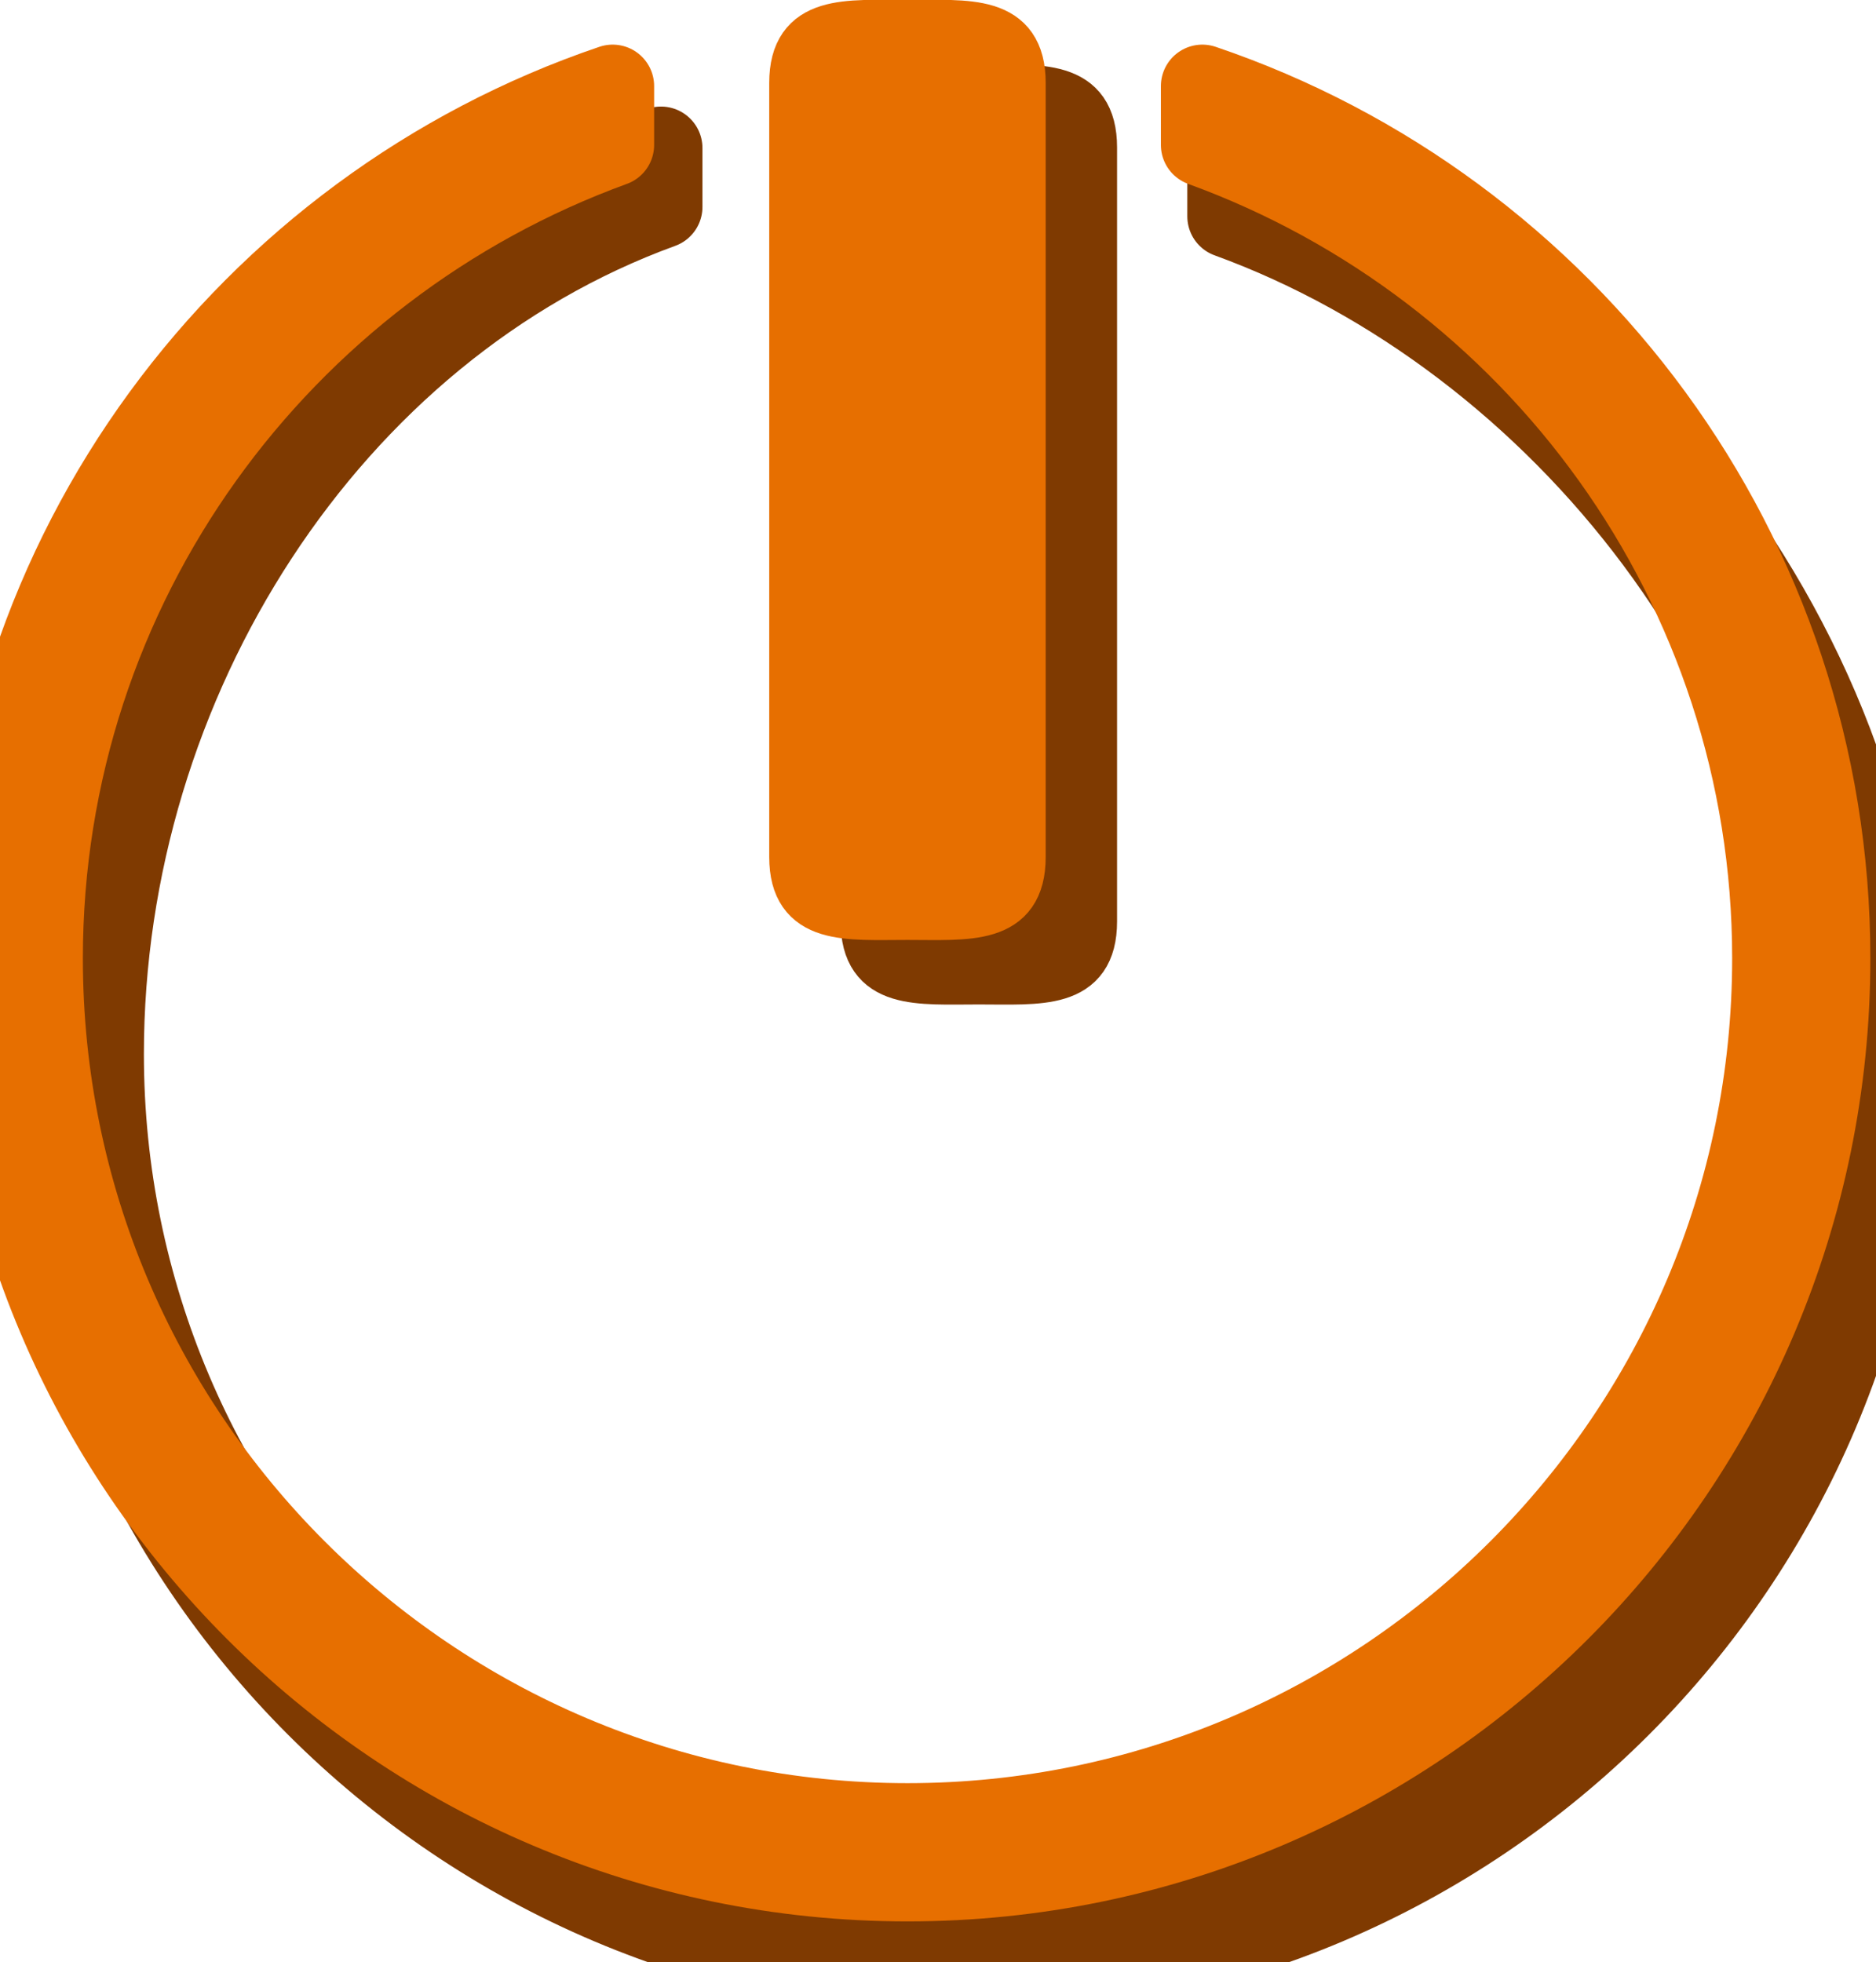 <?xml version="1.0" encoding="utf-8"?>
<!-- Generator: Adobe Illustrator 10.0, SVG Export Plug-In . SVG Version: 3.0.0 Build 76)  -->
<!DOCTYPE svg PUBLIC "-//W3C//DTD SVG 1.0//EN"    "http://www.w3.org/TR/2001/REC-SVG-20010904/DTD/svg10.dtd">
<svg 
	 xmlns:x="http://ns.adobe.com/Extensibility/1.0/" xmlns:i="http://ns.adobe.com/AdobeIllustrator/10.0/" xmlns:graph="http://ns.adobe.com/Graphs/1.0/" i:viewOrigin="6.8975 42.2705" i:rulerOrigin="0 0" i:pageBounds="0 48 48 0"
	 xmlns="http://www.w3.org/2000/svg" xmlns:xlink="http://www.w3.org/1999/xlink" xmlns:a="http://ns.adobe.com/AdobeSVGViewerExtensions/3.0/"
	 width="33.936" height="35.478" viewBox="0 0 33.936 35.478" overflow="visible" enable-background="new 0 0 33.936 35.478"
	 xml:space="preserve">
	<g id="Layer_1" i:layer="yes" i:dimmedPercent="50" i:rgbTrio="#4F008000FFFF">
		<path i:knockout="Off" fill="#7F3A01" stroke="#7F3A01" stroke-width="1.5" stroke-linejoin="round" d="M22.228,3.913
			c6.017,2.188,10.959,8.386,10.959,15.149c0,8.639-7.028,15.667-15.667,15.667S1.853,27.701,1.853,19.063
			c0-6.764,4.088-13.133,10.104-15.321V2.677C5.378,4.908,0.853,11.738,0.853,19.063c0,9.189,7.477,16.666,16.667,16.666
			s16.667-7.477,16.667-16.667c0-7.324-5.38-13.983-11.959-16.213V3.913z"/>
		<path i:knockout="Off" fill="#7F3A01" stroke="#7F3A01" d="M17.707,1.666c1.105,0,2-0.104,2,1v14c0,1.104-0.896,1-2,1
			c-1.104,0-2,0.104-2-1v-14C15.707,1.562,16.602,1.666,17.707,1.666z"/>
		<g>
			<path i:knockout="Off" fill="#E76F00" stroke="#E76F00" stroke-width="1.5" stroke-linejoin="round" d="M21.75,2.621
				c6.016,2.188,10.334,7.948,10.334,14.711c0,8.64-7.029,15.667-15.668,15.667S0.749,25.972,0.749,17.333
				c0-6.764,4.317-12.523,10.334-14.712V1.557C4.503,3.788-0.251,10.009-0.251,17.333c0,9.189,7.477,16.666,16.667,16.666
				c9.191,0,16.668-7.477,16.668-16.667c0-7.323-4.756-13.545-11.334-15.775V2.621z"/>
			<path i:knockout="Off" fill="#E76F00" stroke="#E76F00" d="M16.415,0.499c1.105,0,2.001-0.104,2.001,1v14
				c0,1.104-0.896,1-2.001,1c-1.104,0-2,0.104-2-1v-14C14.415,0.395,15.312,0.499,16.415,0.499z"/>
		</g>
	</g>
</svg>
